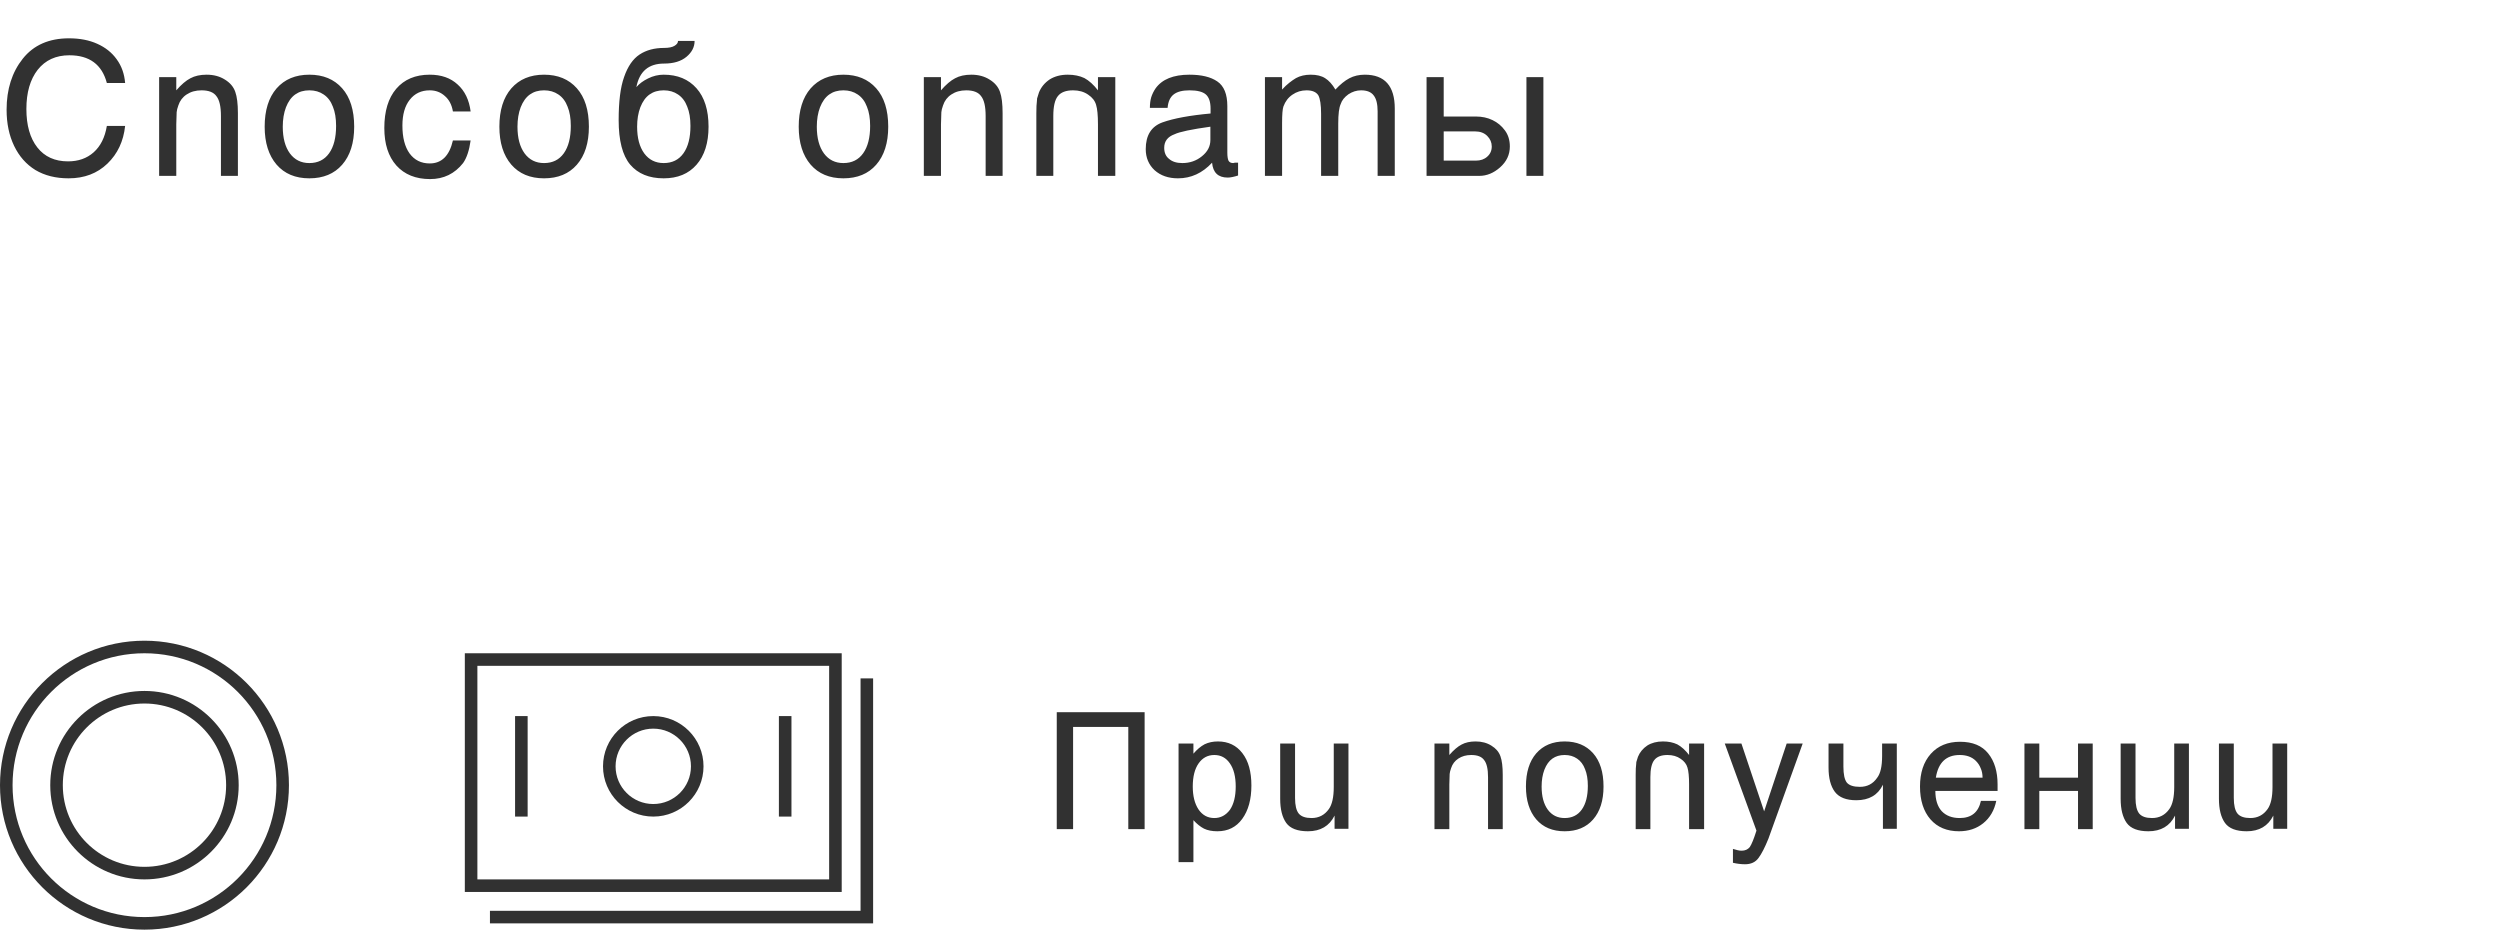<svg width="199" height="74" viewBox="0 0 199 74" fill="none" xmlns="http://www.w3.org/2000/svg">
<path d="M9.96 6.605H8.505C8.115 5.135 7.12 4.4 5.52 4.4C4.45 4.4 3.61 4.785 3 5.555C2.4 6.325 2.1 7.365 2.1 8.675C2.1 9.975 2.39 10.995 2.97 11.735C3.55 12.475 4.365 12.845 5.415 12.845C6.235 12.845 6.915 12.605 7.455 12.125C8.005 11.635 8.355 10.935 8.505 10.025H9.96C9.83 11.245 9.36 12.245 8.55 13.025C7.74 13.805 6.71 14.195 5.46 14.195C4.44 14.195 3.56 13.975 2.82 13.535C2.09 13.085 1.525 12.445 1.125 11.615C0.725 10.785 0.525 9.825 0.525 8.735C0.525 7.105 0.955 5.75 1.815 4.67C2.675 3.59 3.9 3.05 5.49 3.05C6.35 3.05 7.1 3.195 7.74 3.485C8.39 3.775 8.905 4.185 9.285 4.715C9.675 5.245 9.9 5.875 9.96 6.605ZM12.667 6.14H14.032V7.19C14.432 6.73 14.807 6.41 15.157 6.23C15.507 6.04 15.937 5.945 16.447 5.945C17.007 5.945 17.492 6.075 17.902 6.335C18.312 6.585 18.587 6.91 18.727 7.31C18.867 7.7 18.937 8.265 18.937 9.005V14H17.587V9.23C17.587 8.48 17.467 7.955 17.227 7.655C17.007 7.345 16.612 7.19 16.042 7.19C15.582 7.19 15.187 7.3 14.857 7.52C14.537 7.73 14.317 8.02 14.197 8.39C14.117 8.61 14.072 8.79 14.062 8.93L14.032 9.89V14H12.667V6.14ZM21.068 10.085C21.068 8.785 21.383 7.77 22.013 7.04C22.653 6.31 23.523 5.945 24.623 5.945C25.723 5.945 26.593 6.305 27.233 7.025C27.873 7.745 28.193 8.765 28.193 10.085C28.193 11.375 27.873 12.385 27.233 13.115C26.603 13.835 25.733 14.195 24.623 14.195C23.513 14.195 22.643 13.83 22.013 13.1C21.383 12.36 21.068 11.355 21.068 10.085ZM22.508 10.085C22.508 10.985 22.698 11.695 23.078 12.215C23.458 12.725 23.973 12.98 24.623 12.98C25.303 12.98 25.828 12.72 26.198 12.2C26.568 11.68 26.753 10.955 26.753 10.025C26.753 9.415 26.668 8.905 26.498 8.495C26.338 8.065 26.093 7.74 25.763 7.52C25.443 7.3 25.063 7.19 24.623 7.19C24.183 7.19 23.808 7.3 23.498 7.52C23.188 7.74 22.943 8.08 22.763 8.54C22.593 8.99 22.508 9.505 22.508 10.085ZM36.052 11.18H37.462C37.352 11.97 37.152 12.57 36.862 12.98C36.192 13.83 35.317 14.255 34.237 14.255C33.097 14.255 32.202 13.895 31.552 13.175C30.912 12.455 30.592 11.46 30.592 10.19C30.592 8.85 30.907 7.81 31.537 7.07C32.177 6.32 33.067 5.945 34.207 5.945C35.127 5.945 35.867 6.205 36.427 6.725C36.997 7.235 37.342 7.95 37.462 8.87H36.052C35.962 8.34 35.747 7.93 35.407 7.64C35.077 7.34 34.677 7.19 34.207 7.19C33.537 7.19 33.007 7.44 32.617 7.94C32.227 8.43 32.032 9.115 32.032 9.995C32.032 10.945 32.222 11.685 32.602 12.215C32.992 12.745 33.527 13.01 34.207 13.01C35.157 13.01 35.772 12.4 36.052 11.18ZM39.751 10.085C39.751 8.785 40.066 7.77 40.696 7.04C41.336 6.31 42.206 5.945 43.306 5.945C44.406 5.945 45.276 6.305 45.916 7.025C46.556 7.745 46.876 8.765 46.876 10.085C46.876 11.375 46.556 12.385 45.916 13.115C45.286 13.835 44.416 14.195 43.306 14.195C42.196 14.195 41.326 13.83 40.696 13.1C40.066 12.36 39.751 11.355 39.751 10.085ZM41.191 10.085C41.191 10.985 41.381 11.695 41.761 12.215C42.141 12.725 42.656 12.98 43.306 12.98C43.986 12.98 44.511 12.72 44.881 12.2C45.251 11.68 45.436 10.955 45.436 10.025C45.436 9.415 45.351 8.905 45.181 8.495C45.021 8.065 44.776 7.74 44.446 7.52C44.126 7.3 43.746 7.19 43.306 7.19C42.866 7.19 42.491 7.3 42.181 7.52C41.871 7.74 41.626 8.08 41.446 8.54C41.276 8.99 41.191 9.505 41.191 10.085ZM49.245 9.56C49.245 8.83 49.28 8.18 49.35 7.61C49.42 7.04 49.53 6.545 49.68 6.125C49.97 5.285 50.38 4.69 50.91 4.34C51.44 3.99 52.09 3.815 52.86 3.815C53.23 3.815 53.505 3.76 53.685 3.65C53.875 3.54 53.97 3.41 53.97 3.26H55.29C55.29 3.74 55.075 4.16 54.645 4.52C54.215 4.88 53.62 5.06 52.86 5.06C51.63 5.06 50.895 5.685 50.655 6.935C50.885 6.665 51.195 6.435 51.585 6.245C51.985 6.045 52.4 5.945 52.83 5.945C53.93 5.945 54.8 6.305 55.44 7.025C56.08 7.745 56.4 8.765 56.4 10.085C56.4 11.375 56.08 12.385 55.44 13.115C54.81 13.835 53.94 14.195 52.83 14.195C51.67 14.195 50.78 13.83 50.16 13.1C49.55 12.37 49.245 11.19 49.245 9.56ZM52.83 7.19C52.39 7.19 52.015 7.3 51.705 7.52C51.395 7.74 51.15 8.08 50.97 8.54C50.8 8.99 50.715 9.505 50.715 10.085C50.715 10.985 50.905 11.695 51.285 12.215C51.665 12.725 52.18 12.98 52.83 12.98C53.51 12.98 54.035 12.72 54.405 12.2C54.775 11.68 54.96 10.955 54.96 10.025C54.96 9.415 54.875 8.905 54.705 8.495C54.545 8.065 54.3 7.74 53.97 7.52C53.65 7.3 53.27 7.19 52.83 7.19ZM63.578 10.085C63.578 8.785 63.893 7.77 64.523 7.04C65.163 6.31 66.033 5.945 67.133 5.945C68.233 5.945 69.103 6.305 69.743 7.025C70.383 7.745 70.703 8.765 70.703 10.085C70.703 11.375 70.383 12.385 69.743 13.115C69.113 13.835 68.243 14.195 67.133 14.195C66.023 14.195 65.153 13.83 64.523 13.1C63.893 12.36 63.578 11.355 63.578 10.085ZM65.018 10.085C65.018 10.985 65.208 11.695 65.588 12.215C65.968 12.725 66.483 12.98 67.133 12.98C67.813 12.98 68.338 12.72 68.708 12.2C69.078 11.68 69.263 10.955 69.263 10.025C69.263 9.415 69.178 8.905 69.008 8.495C68.848 8.065 68.603 7.74 68.273 7.52C67.953 7.3 67.573 7.19 67.133 7.19C66.693 7.19 66.318 7.3 66.008 7.52C65.698 7.74 65.453 8.08 65.273 8.54C65.103 8.99 65.018 9.505 65.018 10.085ZM73.537 6.14H74.902V7.19C75.302 6.73 75.677 6.41 76.027 6.23C76.377 6.04 76.807 5.945 77.317 5.945C77.877 5.945 78.362 6.075 78.772 6.335C79.182 6.585 79.457 6.91 79.597 7.31C79.737 7.7 79.807 8.265 79.807 9.005V14H78.457V9.23C78.457 8.48 78.337 7.955 78.097 7.655C77.877 7.345 77.482 7.19 76.912 7.19C76.452 7.19 76.057 7.3 75.727 7.52C75.407 7.73 75.187 8.02 75.067 8.39C74.987 8.61 74.942 8.79 74.932 8.93L74.902 9.89V14H73.537V6.14ZM88.778 6.14V14H87.398V9.89C87.398 9.18 87.348 8.665 87.248 8.345C87.158 8.025 86.948 7.755 86.618 7.535C86.288 7.305 85.888 7.19 85.418 7.19C84.848 7.19 84.443 7.345 84.203 7.655C83.963 7.955 83.843 8.48 83.843 9.23V14H82.493V9.005C82.493 8.565 82.508 8.245 82.538 8.045C82.538 7.945 82.543 7.875 82.553 7.835C82.563 7.795 82.613 7.635 82.703 7.355C82.873 6.935 83.158 6.59 83.558 6.32C83.958 6.07 84.438 5.945 84.998 5.945C85.498 5.945 85.938 6.035 86.318 6.215C86.688 6.415 87.048 6.74 87.398 7.19V6.14H88.778ZM91.531 8.585C91.531 8.265 91.566 7.985 91.636 7.745C91.716 7.495 91.831 7.26 91.981 7.04C92.501 6.31 93.401 5.945 94.681 5.945C95.641 5.945 96.381 6.125 96.901 6.485C97.431 6.845 97.696 7.5 97.696 8.45V12.155C97.696 12.435 97.726 12.645 97.786 12.785C97.856 12.915 97.981 12.98 98.161 12.98L98.296 12.95H98.551V13.97C98.401 14.02 98.251 14.06 98.101 14.09C97.961 14.12 97.836 14.135 97.726 14.135C96.966 14.135 96.551 13.74 96.481 12.95C95.711 13.78 94.806 14.195 93.766 14.195C93.006 14.195 92.386 13.98 91.906 13.55C91.436 13.11 91.201 12.55 91.201 11.87C91.201 10.77 91.646 10.06 92.536 9.74C93.436 9.42 94.711 9.185 96.361 9.035V8.645C96.361 8.115 96.236 7.74 95.986 7.52C95.736 7.3 95.301 7.19 94.681 7.19C94.121 7.19 93.701 7.3 93.421 7.52C93.141 7.74 92.981 8.095 92.941 8.585H91.531ZM96.346 10.085C94.836 10.295 93.886 10.495 93.496 10.685C92.946 10.885 92.671 11.245 92.671 11.765C92.671 12.155 92.801 12.45 93.061 12.65C93.311 12.87 93.661 12.98 94.111 12.98C94.711 12.98 95.231 12.8 95.671 12.44C96.121 12.08 96.346 11.65 96.346 11.15V10.085ZM100.689 6.14H102.054V7.13C102.244 6.92 102.434 6.74 102.624 6.59C102.814 6.44 102.994 6.315 103.164 6.215C103.494 6.035 103.884 5.945 104.334 5.945C104.814 5.945 105.199 6.04 105.489 6.23C105.779 6.41 106.049 6.71 106.299 7.13C106.679 6.72 107.049 6.42 107.409 6.23C107.769 6.04 108.179 5.945 108.639 5.945C110.229 5.945 111.024 6.845 111.024 8.645V14H109.659V8.87C109.659 8.28 109.554 7.855 109.344 7.595C109.144 7.325 108.809 7.19 108.339 7.19C107.989 7.19 107.654 7.295 107.334 7.505C107.014 7.735 106.809 7.995 106.719 8.285C106.589 8.565 106.524 9.08 106.524 9.83V14H105.159V9.065C105.159 8.345 105.084 7.85 104.934 7.58C104.764 7.32 104.454 7.19 104.004 7.19C103.584 7.19 103.209 7.305 102.879 7.535C102.549 7.755 102.309 8.07 102.159 8.48C102.089 8.68 102.054 9.12 102.054 9.8V14H100.689V6.14ZM117.754 14H113.554V6.14H114.919V9.275H117.484C117.974 9.275 118.414 9.37 118.804 9.56C119.204 9.75 119.534 10.025 119.794 10.385C120.054 10.735 120.184 11.16 120.184 11.66C120.184 12.31 119.924 12.865 119.404 13.325C118.894 13.775 118.344 14 117.754 14ZM117.424 10.46H114.919V12.785H117.484C117.854 12.785 118.154 12.68 118.384 12.47C118.624 12.26 118.744 11.99 118.744 11.66C118.744 11.34 118.624 11.06 118.384 10.82C118.144 10.58 117.824 10.46 117.424 10.46ZM122.854 14H121.504V6.14H122.854V14Z" fill="#313131"/>
<path d="M84.118 56.692H91.112V66H89.812V57.862H85.418V66H84.118V56.692ZM93.813 59.188H94.996V59.994C95.273 59.665 95.572 59.413 95.893 59.24C96.205 59.093 96.556 59.019 96.946 59.019C97.769 59.019 98.419 59.331 98.896 59.955C99.373 60.57 99.611 61.428 99.611 62.529C99.611 63.63 99.368 64.514 98.883 65.181C98.406 65.84 97.748 66.169 96.907 66.169C96.482 66.169 96.127 66.1 95.841 65.961C95.555 65.814 95.273 65.588 94.996 65.285V68.626H93.813V59.188ZM96.66 60.098C96.14 60.098 95.724 60.319 95.412 60.761C95.1 61.203 94.944 61.818 94.944 62.607C94.944 63.361 95.096 63.968 95.399 64.427C95.711 64.886 96.131 65.116 96.66 65.116C97.163 65.116 97.579 64.895 97.908 64.453C98.211 64.002 98.363 63.387 98.363 62.607C98.363 61.818 98.207 61.203 97.895 60.761C97.592 60.319 97.18 60.098 96.66 60.098ZM101.903 59.188H103.086V63.517C103.086 64.106 103.185 64.522 103.385 64.765C103.584 64.999 103.922 65.116 104.399 65.116C104.979 65.116 105.439 64.878 105.777 64.401C106.037 64.037 106.167 63.452 106.167 62.646V59.188H107.337V65.974H106.232V64.921C105.816 65.753 105.109 66.169 104.113 66.169C103.281 66.169 102.704 65.948 102.384 65.506C102.063 65.055 101.903 64.414 101.903 63.582V59.188ZM114.184 59.188H115.367V60.098C115.714 59.699 116.039 59.422 116.342 59.266C116.645 59.101 117.018 59.019 117.46 59.019C117.945 59.019 118.366 59.132 118.721 59.357C119.076 59.574 119.315 59.855 119.436 60.202C119.557 60.54 119.618 61.03 119.618 61.671V66H118.448V61.866C118.448 61.216 118.344 60.761 118.136 60.501C117.945 60.232 117.603 60.098 117.109 60.098C116.71 60.098 116.368 60.193 116.082 60.384C115.805 60.566 115.614 60.817 115.51 61.138C115.441 61.329 115.402 61.485 115.393 61.606L115.367 62.438V66H114.184V59.188ZM121.465 62.607C121.465 61.48 121.738 60.601 122.284 59.968C122.838 59.335 123.592 59.019 124.546 59.019C125.499 59.019 126.253 59.331 126.808 59.955C127.362 60.579 127.64 61.463 127.64 62.607C127.64 63.725 127.362 64.6 126.808 65.233C126.262 65.857 125.508 66.169 124.546 66.169C123.584 66.169 122.83 65.853 122.284 65.22C121.738 64.579 121.465 63.708 121.465 62.607ZM122.713 62.607C122.713 63.387 122.877 64.002 123.207 64.453C123.536 64.895 123.982 65.116 124.546 65.116C125.135 65.116 125.59 64.891 125.911 64.44C126.231 63.989 126.392 63.361 126.392 62.555C126.392 62.026 126.318 61.584 126.171 61.229C126.032 60.856 125.82 60.575 125.534 60.384C125.256 60.193 124.927 60.098 124.546 60.098C124.164 60.098 123.839 60.193 123.571 60.384C123.302 60.575 123.09 60.869 122.934 61.268C122.786 61.658 122.713 62.104 122.713 62.607ZM135.647 59.188V66H134.451V62.438C134.451 61.823 134.408 61.376 134.321 61.099C134.243 60.822 134.061 60.588 133.775 60.397C133.489 60.198 133.143 60.098 132.735 60.098C132.241 60.098 131.89 60.232 131.682 60.501C131.474 60.761 131.37 61.216 131.37 61.866V66H130.2V61.671C130.2 61.29 130.213 61.012 130.239 60.839C130.239 60.752 130.244 60.692 130.252 60.657C130.261 60.622 130.304 60.484 130.382 60.241C130.53 59.877 130.777 59.578 131.123 59.344C131.47 59.127 131.886 59.019 132.371 59.019C132.805 59.019 133.186 59.097 133.515 59.253C133.836 59.426 134.148 59.708 134.451 60.098V59.188H135.647ZM138.618 59.188L140.425 64.583L142.219 59.188H143.493L140.763 66.767C140.486 67.452 140.226 67.959 139.983 68.288C139.741 68.626 139.381 68.795 138.904 68.795C138.601 68.795 138.28 68.756 137.942 68.678V67.573C138.081 67.616 138.207 67.651 138.319 67.677C138.432 67.703 138.536 67.716 138.631 67.716C138.909 67.716 139.125 67.621 139.281 67.43C139.429 67.213 139.606 66.776 139.814 66.117L137.292 59.188H138.618ZM145.552 59.188H146.735V61.021C146.735 61.636 146.826 62.061 147.008 62.295C147.198 62.52 147.545 62.633 148.048 62.633C148.637 62.633 149.096 62.39 149.426 61.905C149.686 61.567 149.816 60.995 149.816 60.189V59.188H150.986V65.974H149.881V62.464C149.482 63.287 148.776 63.699 147.762 63.699C146.964 63.699 146.397 63.478 146.059 63.036C145.721 62.585 145.552 61.94 145.552 61.099V59.188ZM159.007 62.958H154.054C154.054 63.66 154.223 64.197 154.561 64.57C154.908 64.934 155.385 65.116 155.991 65.116C156.919 65.116 157.482 64.661 157.681 63.751H158.903C158.747 64.505 158.401 65.099 157.863 65.532C157.335 65.957 156.693 66.169 155.939 66.169C154.977 66.169 154.219 65.853 153.664 65.22C153.11 64.579 152.832 63.708 152.832 62.607C152.832 61.515 153.118 60.648 153.69 60.007C154.262 59.366 155.038 59.045 156.017 59.045C157.023 59.045 157.772 59.357 158.266 59.981C158.76 60.596 159.007 61.415 159.007 62.438V62.958ZM157.811 61.905C157.811 61.628 157.764 61.381 157.668 61.164C157.582 60.939 157.452 60.739 157.278 60.566C156.966 60.254 156.537 60.098 155.991 60.098C154.917 60.098 154.284 60.7 154.093 61.905H157.811ZM162.329 62.958V66H161.146V59.188H162.329V61.905H165.41V59.188H166.58V66H165.41V62.958H162.329ZM168.804 59.188H169.987V63.517C169.987 64.106 170.087 64.522 170.286 64.765C170.486 64.999 170.824 65.116 171.3 65.116C171.881 65.116 172.34 64.878 172.678 64.401C172.938 64.037 173.068 63.452 173.068 62.646V59.188H174.238V65.974H173.133V64.921C172.717 65.753 172.011 66.169 171.014 66.169C170.182 66.169 169.606 65.948 169.285 65.506C168.965 65.055 168.804 64.414 168.804 63.582V59.188ZM176.627 59.188H177.81V63.517C177.81 64.106 177.91 64.522 178.109 64.765C178.308 64.999 178.646 65.116 179.123 65.116C179.704 65.116 180.163 64.878 180.501 64.401C180.761 64.037 180.891 63.452 180.891 62.646V59.188H182.061V65.974H180.956V64.921C180.54 65.753 179.834 66.169 178.837 66.169C178.005 66.169 177.429 65.948 177.108 65.506C176.787 65.055 176.627 64.414 176.627 63.582V59.188Z" fill="#313131"/>
<circle cx="11.5" cy="62.5" r="11" stroke="#313131"/>
<circle cx="11.5" cy="62.5" r="7" stroke="#313131"/>
<rect x="37.5" y="52.5" width="29" height="18" stroke="#313131"/>
<path d="M69 54V73H39" stroke="#313131"/>
<circle cx="52" cy="61" r="3.5" stroke="#313131"/>
<rect x="62" y="57" width="1" height="8" fill="#313131"/>
<rect x="41" y="57" width="1" height="8" fill="#313131"/>
</svg>
